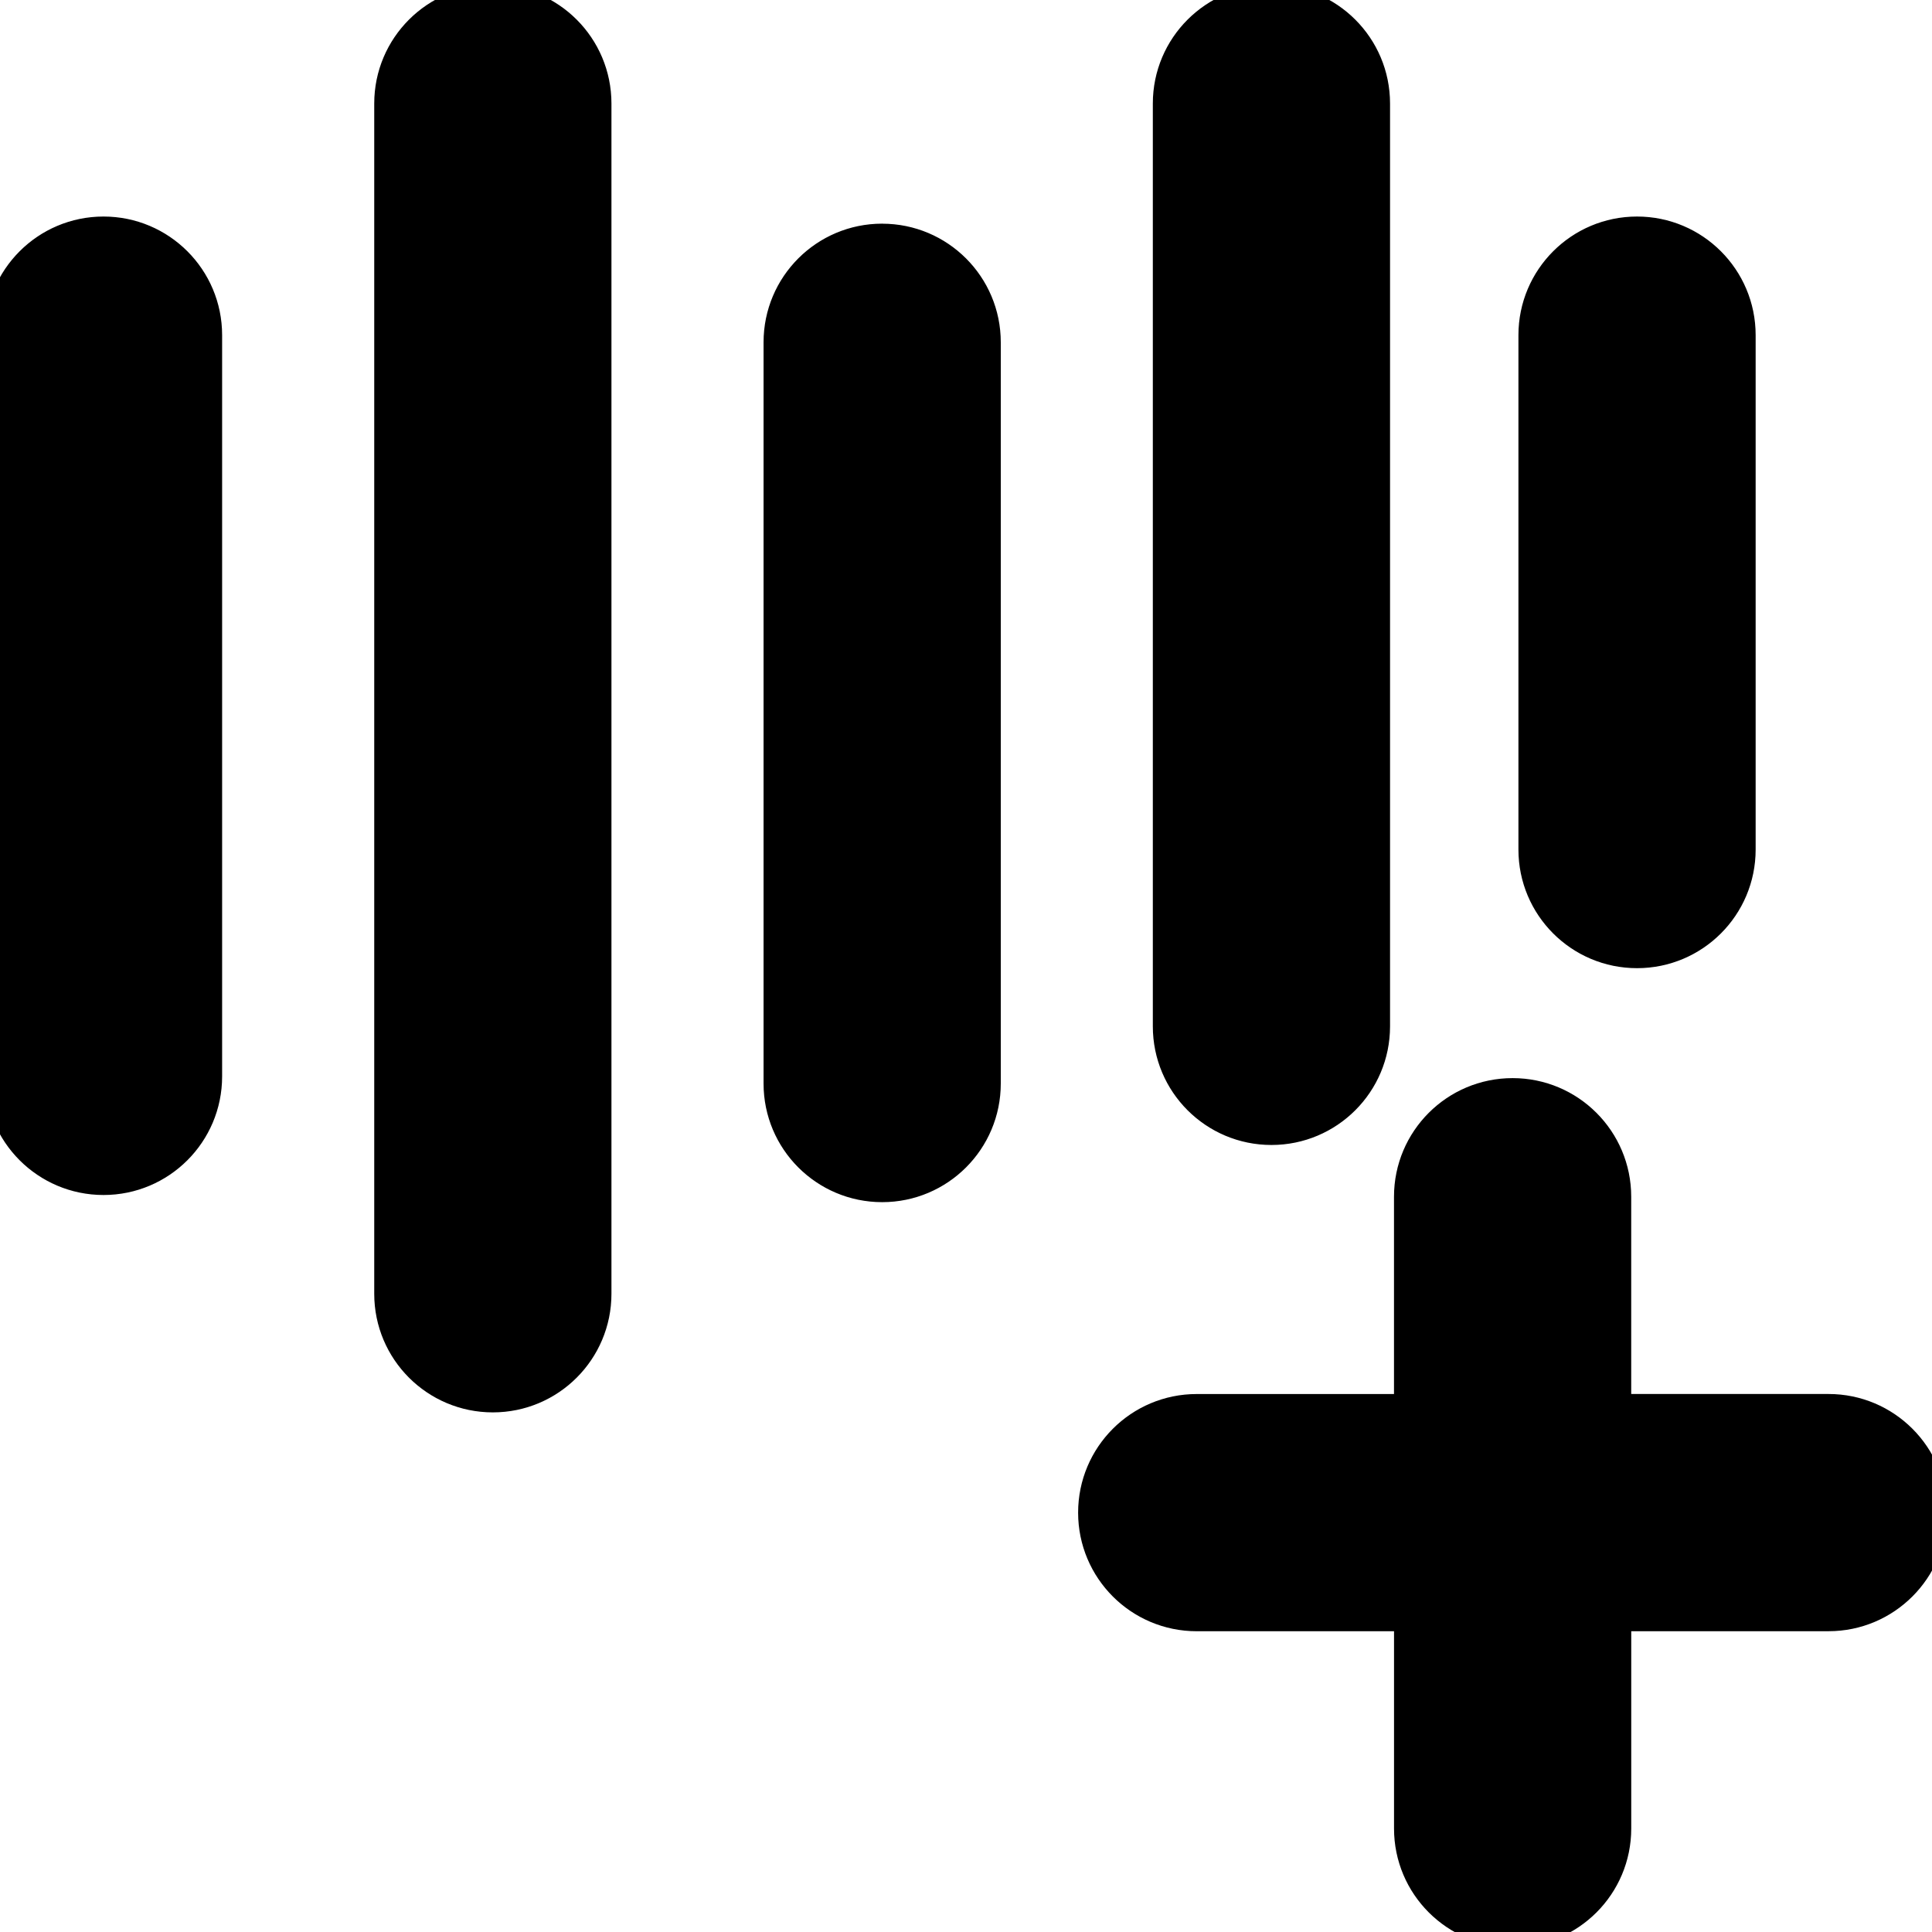 <?xml version="1.0" encoding="UTF-8"?>
<!DOCTYPE svg PUBLIC "-//W3C//DTD SVG 1.1//EN" "http://www.w3.org/Graphics/SVG/1.1/DTD/svg11.dtd">
<svg xmlns="http://www.w3.org/2000/svg" xml:space="preserve" width="100%" height="100%" version="1.1"
    style="shape-rendering:geometricPrecision; text-rendering:geometricPrecision; image-rendering:optimizeQuality; fill-rule:evenodd; clip-rule:evenodd"
    viewBox="0 0 64 64" xmlns:xlink="http://www.w3.org/1999/xlink">
    <defs>
        <style type="text/css">
            <![CDATA[
                .str0 {stroke:CURRENT_COLOR1; stroke-width:1; stroke-linecap:round; stroke-linejoin:round}
                .fil0 {fill:COLOR_DECORATE}
                .fil1 {fill:COLOR_FILL}
            ]]>
        </style>
    </defs>
    <desc>Voice Increase Streamline Icon: https://streamlinehq.com</desc>
    <g id="voice-increase--voice-increase-volume-higher-high">
        <path id="Union" class="fil0 str0" d="M53.536 39.643c0 -1.894 -1.535 -3.429 -3.429 -3.429s-3.429 1.535 -3.429 3.429V46.679H39.643c-1.894 0 -3.429 1.535 -3.429 3.429s1.535 3.429 3.429 3.429H46.679v7.036c0 1.893 1.535 3.429 3.429 3.429s3.429 -1.535 3.429 -3.429V53.536h7.036c1.893 0 3.429 -1.535 3.429 -3.429s-1.535 -3.429 -3.429 -3.429H53.536V39.643Z" clip-rule="evenodd"></path>
        <path id="Union_2" class="fil1 str0" d="M16.326 0c1.894 0 3.429 1.535 3.429 3.429v39.429c0 1.894 -1.535 3.429 -3.429 3.429s-3.429 -1.535 -3.429 -3.429V3.429c0 -1.894 1.535 -3.429 3.429 -3.429ZM3.429 7.673c1.894 0 3.429 1.535 3.429 3.429v24.555c0 1.894 -1.535 3.429 -3.429 3.429 -1.894 0 -3.429 -1.535 -3.429 -3.429v-24.555c0 -1.894 1.535 -3.429 3.429 -3.429Zm25.794 0.237c1.894 0 3.429 1.535 3.429 3.429v24.555c0 1.894 -1.535 3.429 -3.429 3.429 -1.894 0 -3.429 -1.535 -3.429 -3.429V11.338c0 -1.894 1.535 -3.429 3.429 -3.429Zm28.435 3.192c0 -1.894 -1.535 -3.429 -3.429 -3.429 -1.893 0 -3.429 1.535 -3.429 3.429v17.041c0 1.894 1.535 3.429 3.429 3.429 1.894 0 3.429 -1.535 3.429 -3.429V11.102ZM45.547 3.429c0 -1.894 -1.535 -3.429 -3.429 -3.429s-3.429 1.535 -3.429 3.429v30.571c0 1.894 1.535 3.429 3.429 3.429s3.429 -1.535 3.429 -3.429V3.429Z" clip-rule="evenodd"></path>
    </g>
</svg>
